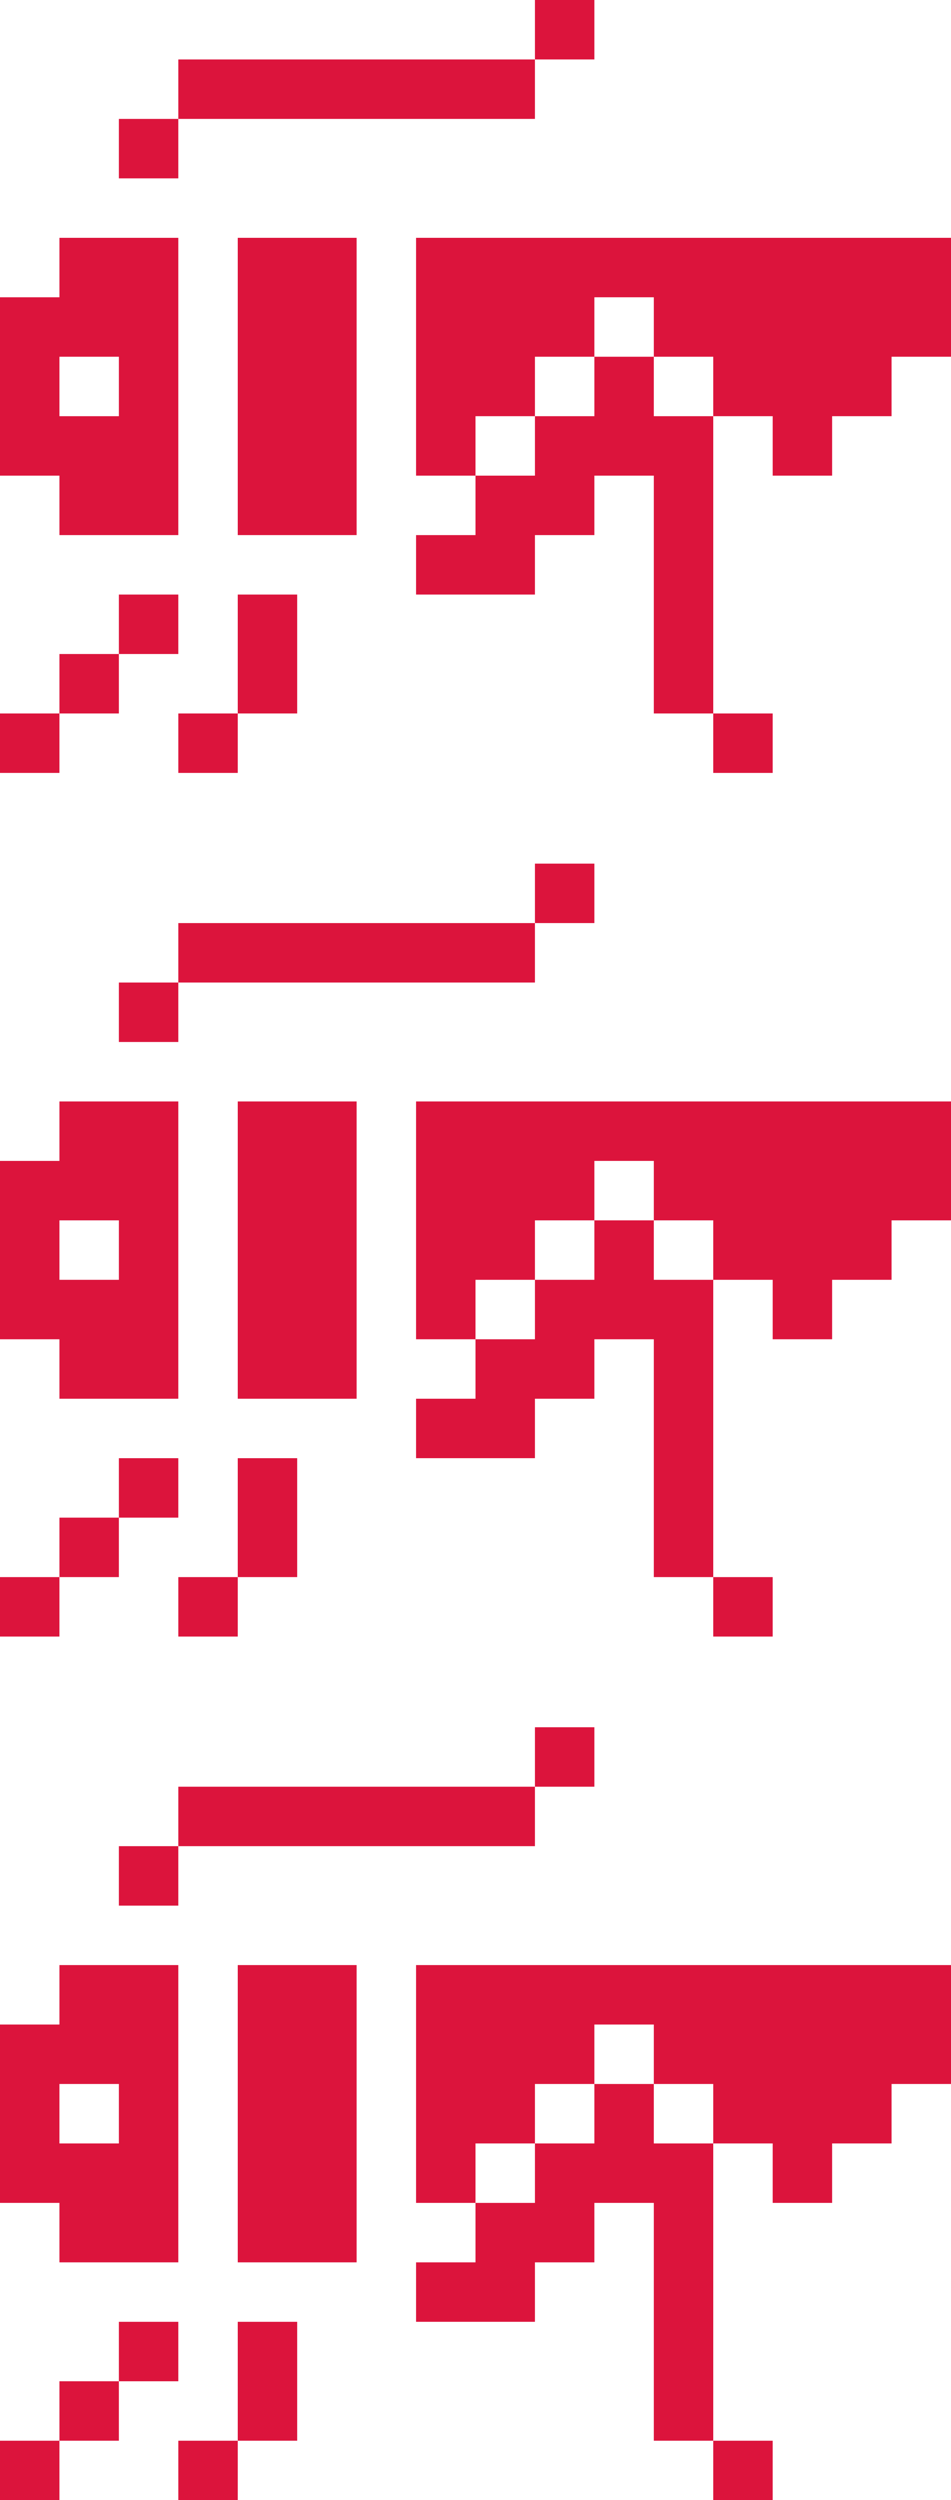 <?xml version="1.0" encoding="UTF-8"?>
<svg id="Layer_2" xmlns="http://www.w3.org/2000/svg" viewBox="0 0 362.65 953.112">
  <g id="Layer_2-2" data-name="Layer_2">
    <g id="_x2018_ëîé_x5F_2">
      <g>
        <g>
          <rect x="271.987" y="930.446" width="22.666" height="22.666" style="fill: #dc143c;"/>
          <rect x="67.997" y="930.446" width="22.666" height="22.666" style="fill: #dc143c;"/>
          <rect y="930.446" width="22.666" height="22.666" style="fill: #dc143c;"/>
          <rect x="22.666" y="907.78" width="22.666" height="22.666" style="fill: #dc143c;"/>
          <rect x="90.662" y="885.115" width="22.666" height="45.331" style="fill: #dc143c;"/>
          <rect x="45.331" y="885.115" width="22.666" height="22.666" style="fill: #dc143c;"/>
          <path d="M22.666,862.449h45.331v-113.328H22.666v22.666H0v67.997h22.666v22.666ZM22.666,794.452h22.666v22.666h-22.666v-22.666Z" style="fill: #dc143c;"/>
          <polygon points="249.322 794.452 226.656 794.452 226.656 817.118 203.991 817.118 203.991 839.784 181.325 839.784 181.325 862.449 158.659 862.449 158.659 885.115 203.991 885.115 203.991 862.449 226.656 862.449 226.656 839.784 249.322 839.784 249.322 930.446 271.987 930.446 271.987 817.118 249.322 817.118 249.322 794.452" style="fill: #dc143c;"/>
          <polygon points="158.659 749.121 158.659 839.784 181.325 839.784 181.325 817.118 203.991 817.118 203.991 794.452 226.656 794.452 226.656 771.787 249.322 771.787 249.322 794.452 271.987 794.452 271.987 817.118 294.653 817.118 294.653 839.784 317.319 839.784 317.319 817.118 339.984 817.118 339.984 794.452 362.65 794.452 362.65 749.121 158.659 749.121" style="fill: #dc143c;"/>
          <rect x="90.662" y="749.121" width="45.331" height="113.328" style="fill: #dc143c;"/>
          <rect x="45.331" y="703.79" width="22.666" height="22.666" style="fill: #dc143c;"/>
          <rect x="67.997" y="681.124" width="135.994" height="22.666" style="fill: #dc143c;"/>
          <rect x="203.991" y="658.459" width="22.666" height="22.666" style="fill: #dc143c;"/>
        </g>
        <g>
          <rect x="271.987" y="271.987" width="22.666" height="22.666" style="fill: #dc143c;"/>
          <rect x="67.997" y="271.987" width="22.666" height="22.666" style="fill: #dc143c;"/>
          <rect y="271.987" width="22.666" height="22.666" style="fill: #dc143c;"/>
          <rect x="22.666" y="249.322" width="22.666" height="22.666" style="fill: #dc143c;"/>
          <rect x="90.662" y="226.656" width="22.666" height="45.331" style="fill: #dc143c;"/>
          <rect x="45.331" y="226.656" width="22.666" height="22.666" style="fill: #dc143c;"/>
          <path d="M22.666,203.991h45.331v-113.328H22.666v22.666H0v67.997h22.666v22.666ZM22.666,135.994h22.666v22.666h-22.666v-22.666Z" style="fill: #dc143c;"/>
          <polygon points="249.322 135.994 226.656 135.994 226.656 158.659 203.991 158.659 203.991 181.325 181.325 181.325 181.325 203.991 158.659 203.991 158.659 226.656 203.991 226.656 203.991 203.991 226.656 203.991 226.656 181.325 249.322 181.325 249.322 271.987 271.987 271.987 271.987 158.659 249.322 158.659 249.322 135.994" style="fill: #dc143c;"/>
          <polygon points="158.659 90.662 158.659 181.325 181.325 181.325 181.325 158.659 203.991 158.659 203.991 135.994 226.656 135.994 226.656 113.328 249.322 113.328 249.322 135.994 271.987 135.994 271.987 158.659 294.653 158.659 294.653 181.325 317.319 181.325 317.319 158.659 339.984 158.659 339.984 135.994 362.65 135.994 362.65 90.662 158.659 90.662" style="fill: #dc143c;"/>
          <rect x="90.662" y="90.662" width="45.331" height="113.328" style="fill: #dc143c;"/>
          <rect x="45.331" y="45.331" width="22.666" height="22.666" style="fill: #dc143c;"/>
          <rect x="67.997" y="22.666" width="135.994" height="22.666" style="fill: #dc143c;"/>
          <rect x="203.991" width="22.666" height="22.666" style="fill: #dc143c;"/>
        </g>
        <g>
          <rect x="271.987" y="601.217" width="22.666" height="22.666" style="fill: #dc143c;"/>
          <rect x="67.997" y="601.217" width="22.666" height="22.666" style="fill: #dc143c;"/>
          <rect y="601.217" width="22.666" height="22.666" style="fill: #dc143c;"/>
          <rect x="22.666" y="578.551" width="22.666" height="22.666" style="fill: #dc143c;"/>
          <rect x="90.662" y="555.886" width="22.666" height="45.331" style="fill: #dc143c;"/>
          <rect x="45.331" y="555.886" width="22.666" height="22.666" style="fill: #dc143c;"/>
          <path d="M22.666,533.22h45.331v-113.328H22.666v22.666H0v67.997h22.666v22.666ZM22.666,465.223h22.666v22.666h-22.666v-22.666Z" style="fill: #dc143c;"/>
          <polygon points="249.322 465.223 226.656 465.223 226.656 487.889 203.991 487.889 203.991 510.554 181.325 510.554 181.325 533.22 158.659 533.22 158.659 555.886 203.991 555.886 203.991 533.22 226.656 533.22 226.656 510.554 249.322 510.554 249.322 601.217 271.987 601.217 271.987 487.889 249.322 487.889 249.322 465.223" style="fill: #dc143c;"/>
          <polygon points="158.659 419.892 158.659 510.554 181.325 510.554 181.325 487.889 203.991 487.889 203.991 465.223 226.656 465.223 226.656 442.558 249.322 442.558 249.322 465.223 271.987 465.223 271.987 487.889 294.653 487.889 294.653 510.554 317.319 510.554 317.319 487.889 339.984 487.889 339.984 465.223 362.65 465.223 362.65 419.892 158.659 419.892" style="fill: #dc143c;"/>
          <rect x="90.662" y="419.892" width="45.331" height="113.328" style="fill: #dc143c;"/>
          <rect x="45.331" y="374.561" width="22.666" height="22.666" style="fill: #dc143c;"/>
          <rect x="67.997" y="351.895" width="135.994" height="22.666" style="fill: #dc143c;"/>
          <rect x="203.991" y="329.229" width="22.666" height="22.666" style="fill: #dc143c;"/>
        </g>
      </g>
    </g>
  </g>
</svg>